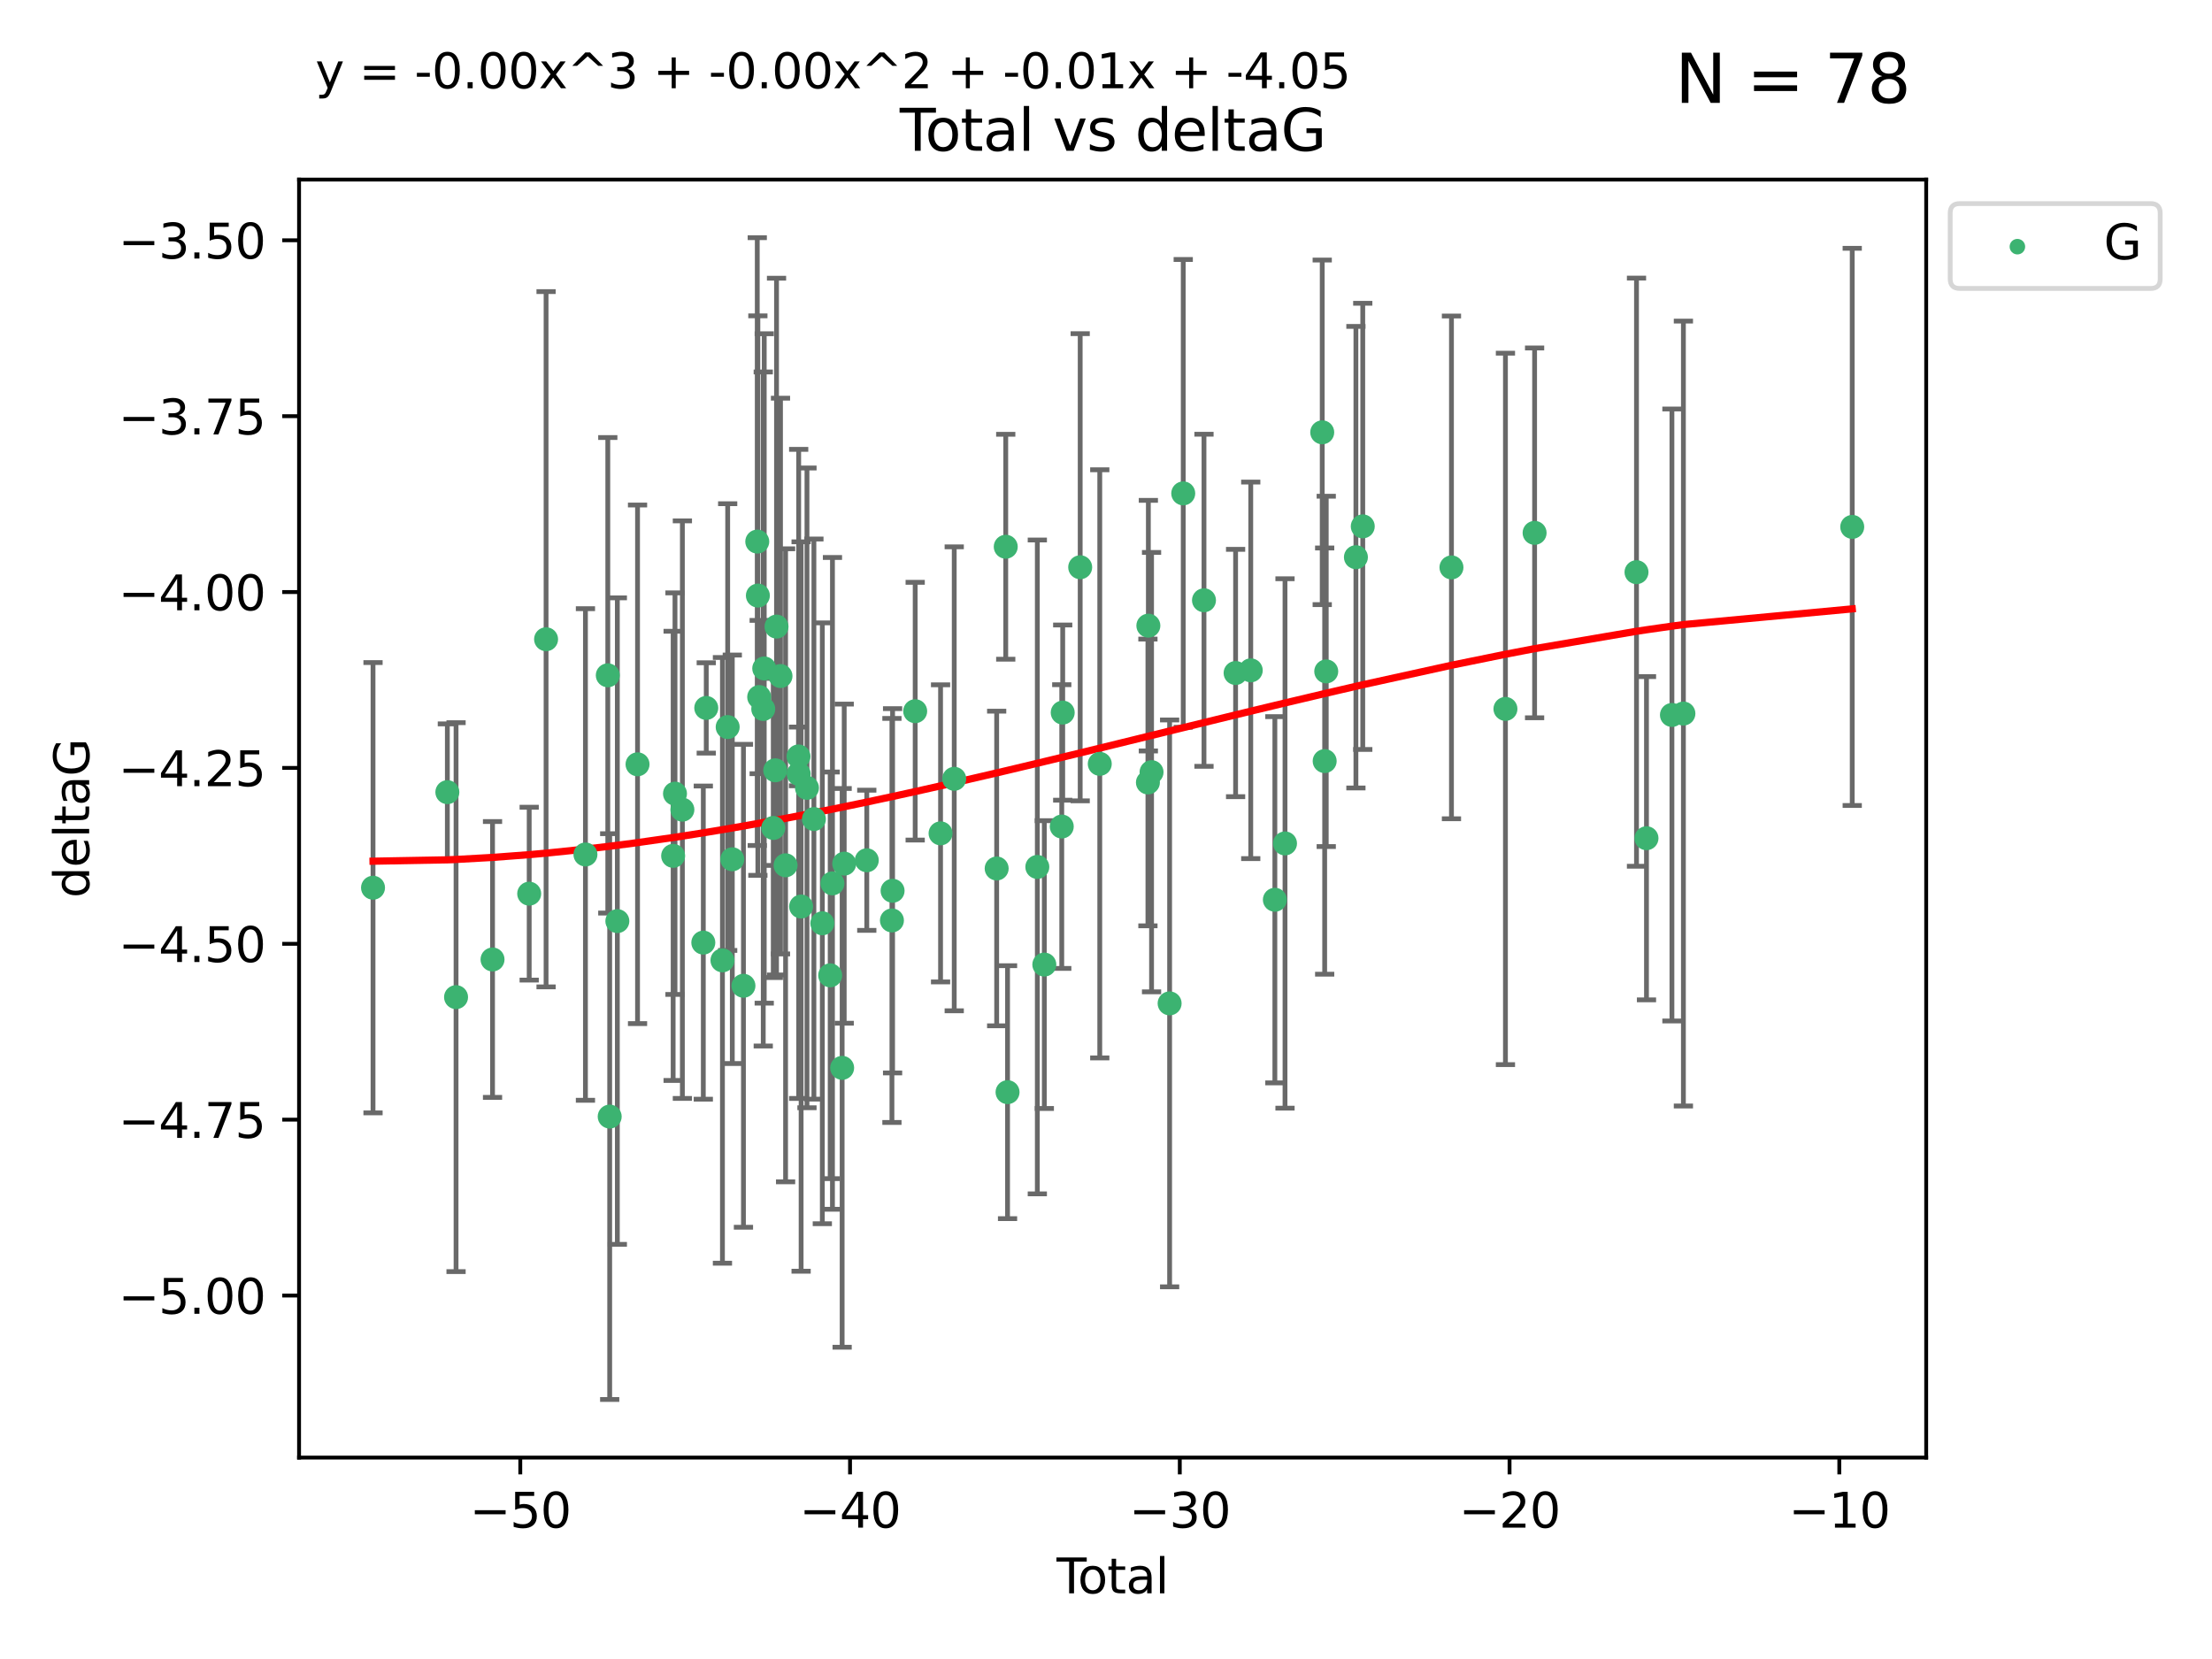 <?xml version="1.0" encoding="utf-8" standalone="no"?>
<!DOCTYPE svg PUBLIC "-//W3C//DTD SVG 1.1//EN"
  "http://www.w3.org/Graphics/SVG/1.1/DTD/svg11.dtd">
<svg xmlns:xlink="http://www.w3.org/1999/xlink" width="460.8pt" height="345.6pt" viewBox="0 0 460.8 345.6" xmlns="http://www.w3.org/2000/svg" version="1.1">
 <defs>
  <style type="text/css">*{stroke-linejoin: round; stroke-linecap: butt}</style>
 </defs>
 <g id="figure_1">
  <g id="patch_1">
   <path d="M 0 345.6 
L 460.8 345.6 
L 460.8 0 
L 0 0 
z
" style="fill: #ffffff"/>
  </g>
  <g id="axes_1">
   <g id="patch_2">
    <path d="M 62.3 303.64 
L 401.26 303.64 
L 401.26 37.411 
L 62.3 37.411 
z
" style="fill: #ffffff"/>
   </g>
   <g id="PathCollection_1">
    <defs>
     <path id="mcf146e314d" d="M 0 1.118 
C 0.297 1.118 0.581 1 0.791 0.791 
C 1 0.581 1.118 0.297 1.118 0 
C 1.118 -0.297 1 -0.581 0.791 -0.791 
C 0.581 -1 0.297 -1.118 0 -1.118 
C -0.297 -1.118 -0.581 -1 -0.791 -0.791 
C -1 -0.581 -1.118 -0.297 -1.118 0 
C -1.118 0.297 -1 0.581 -0.791 0.791 
C -0.581 1 -0.297 1.118 0 1.118 
z
" style="stroke: #3cb371"/>
    </defs>
    <g clip-path="url(#p780bf55c12)">
     <use xlink:href="#mcf146e314d" x="77.707" y="184.928" style="fill: #3cb371; stroke: #3cb371"/>
     <use xlink:href="#mcf146e314d" x="93.192" y="165.022" style="fill: #3cb371; stroke: #3cb371"/>
     <use xlink:href="#mcf146e314d" x="95.004" y="207.723" style="fill: #3cb371; stroke: #3cb371"/>
     <use xlink:href="#mcf146e314d" x="102.603" y="199.875" style="fill: #3cb371; stroke: #3cb371"/>
     <use xlink:href="#mcf146e314d" x="110.241" y="186.168" style="fill: #3cb371; stroke: #3cb371"/>
     <use xlink:href="#mcf146e314d" x="113.758" y="133.165" style="fill: #3cb371; stroke: #3cb371"/>
     <use xlink:href="#mcf146e314d" x="121.959" y="178.004" style="fill: #3cb371; stroke: #3cb371"/>
     <use xlink:href="#mcf146e314d" x="126.615" y="140.679" style="fill: #3cb371; stroke: #3cb371"/>
     <use xlink:href="#mcf146e314d" x="127.011" y="232.603" style="fill: #3cb371; stroke: #3cb371"/>
     <use xlink:href="#mcf146e314d" x="128.606" y="191.885" style="fill: #3cb371; stroke: #3cb371"/>
     <use xlink:href="#mcf146e314d" x="132.811" y="159.219" style="fill: #3cb371; stroke: #3cb371"/>
     <use xlink:href="#mcf146e314d" x="140.227" y="178.291" style="fill: #3cb371; stroke: #3cb371"/>
     <use xlink:href="#mcf146e314d" x="140.614" y="165.332" style="fill: #3cb371; stroke: #3cb371"/>
     <use xlink:href="#mcf146e314d" x="142.153" y="168.669" style="fill: #3cb371; stroke: #3cb371"/>
     <use xlink:href="#mcf146e314d" x="146.513" y="196.362" style="fill: #3cb371; stroke: #3cb371"/>
     <use xlink:href="#mcf146e314d" x="147.127" y="147.476" style="fill: #3cb371; stroke: #3cb371"/>
     <use xlink:href="#mcf146e314d" x="150.499" y="200.06" style="fill: #3cb371; stroke: #3cb371"/>
     <use xlink:href="#mcf146e314d" x="151.589" y="151.46" style="fill: #3cb371; stroke: #3cb371"/>
     <use xlink:href="#mcf146e314d" x="152.55" y="179.005" style="fill: #3cb371; stroke: #3cb371"/>
     <use xlink:href="#mcf146e314d" x="154.874" y="205.356" style="fill: #3cb371; stroke: #3cb371"/>
     <use xlink:href="#mcf146e314d" x="157.753" y="112.823" style="fill: #3cb371; stroke: #3cb371"/>
     <use xlink:href="#mcf146e314d" x="157.879" y="124.07" style="fill: #3cb371; stroke: #3cb371"/>
     <use xlink:href="#mcf146e314d" x="158.153" y="145.206" style="fill: #3cb371; stroke: #3cb371"/>
     <use xlink:href="#mcf146e314d" x="159" y="147.696" style="fill: #3cb371; stroke: #3cb371"/>
     <use xlink:href="#mcf146e314d" x="159.204" y="139.252" style="fill: #3cb371; stroke: #3cb371"/>
     <use xlink:href="#mcf146e314d" x="161.087" y="172.477" style="fill: #3cb371; stroke: #3cb371"/>
     <use xlink:href="#mcf146e314d" x="161.495" y="160.467" style="fill: #3cb371; stroke: #3cb371"/>
     <use xlink:href="#mcf146e314d" x="161.764" y="130.528" style="fill: #3cb371; stroke: #3cb371"/>
     <use xlink:href="#mcf146e314d" x="162.592" y="140.834" style="fill: #3cb371; stroke: #3cb371"/>
     <use xlink:href="#mcf146e314d" x="163.652" y="180.259" style="fill: #3cb371; stroke: #3cb371"/>
     <use xlink:href="#mcf146e314d" x="166.345" y="157.578" style="fill: #3cb371; stroke: #3cb371"/>
     <use xlink:href="#mcf146e314d" x="166.382" y="161.22" style="fill: #3cb371; stroke: #3cb371"/>
     <use xlink:href="#mcf146e314d" x="166.887" y="188.846" style="fill: #3cb371; stroke: #3cb371"/>
     <use xlink:href="#mcf146e314d" x="168.107" y="164.128" style="fill: #3cb371; stroke: #3cb371"/>
     <use xlink:href="#mcf146e314d" x="169.552" y="170.625" style="fill: #3cb371; stroke: #3cb371"/>
     <use xlink:href="#mcf146e314d" x="171.306" y="192.339" style="fill: #3cb371; stroke: #3cb371"/>
     <use xlink:href="#mcf146e314d" x="172.944" y="203.181" style="fill: #3cb371; stroke: #3cb371"/>
     <use xlink:href="#mcf146e314d" x="173.416" y="184.023" style="fill: #3cb371; stroke: #3cb371"/>
     <use xlink:href="#mcf146e314d" x="175.433" y="222.453" style="fill: #3cb371; stroke: #3cb371"/>
     <use xlink:href="#mcf146e314d" x="175.865" y="179.915" style="fill: #3cb371; stroke: #3cb371"/>
     <use xlink:href="#mcf146e314d" x="180.566" y="179.212" style="fill: #3cb371; stroke: #3cb371"/>
     <use xlink:href="#mcf146e314d" x="185.806" y="191.744" style="fill: #3cb371; stroke: #3cb371"/>
     <use xlink:href="#mcf146e314d" x="185.942" y="185.566" style="fill: #3cb371; stroke: #3cb371"/>
     <use xlink:href="#mcf146e314d" x="190.65" y="148.155" style="fill: #3cb371; stroke: #3cb371"/>
     <use xlink:href="#mcf146e314d" x="195.936" y="173.603" style="fill: #3cb371; stroke: #3cb371"/>
     <use xlink:href="#mcf146e314d" x="198.783" y="162.241" style="fill: #3cb371; stroke: #3cb371"/>
     <use xlink:href="#mcf146e314d" x="207.624" y="180.922" style="fill: #3cb371; stroke: #3cb371"/>
     <use xlink:href="#mcf146e314d" x="209.515" y="113.896" style="fill: #3cb371; stroke: #3cb371"/>
     <use xlink:href="#mcf146e314d" x="209.891" y="227.517" style="fill: #3cb371; stroke: #3cb371"/>
     <use xlink:href="#mcf146e314d" x="216.094" y="180.599" style="fill: #3cb371; stroke: #3cb371"/>
     <use xlink:href="#mcf146e314d" x="217.55" y="200.938" style="fill: #3cb371; stroke: #3cb371"/>
     <use xlink:href="#mcf146e314d" x="221.184" y="172.184" style="fill: #3cb371; stroke: #3cb371"/>
     <use xlink:href="#mcf146e314d" x="221.382" y="148.444" style="fill: #3cb371; stroke: #3cb371"/>
     <use xlink:href="#mcf146e314d" x="225.024" y="118.168" style="fill: #3cb371; stroke: #3cb371"/>
     <use xlink:href="#mcf146e314d" x="229.102" y="159.125" style="fill: #3cb371; stroke: #3cb371"/>
     <use xlink:href="#mcf146e314d" x="239.133" y="163.001" style="fill: #3cb371; stroke: #3cb371"/>
     <use xlink:href="#mcf146e314d" x="239.225" y="130.335" style="fill: #3cb371; stroke: #3cb371"/>
     <use xlink:href="#mcf146e314d" x="239.89" y="160.85" style="fill: #3cb371; stroke: #3cb371"/>
     <use xlink:href="#mcf146e314d" x="243.653" y="209.023" style="fill: #3cb371; stroke: #3cb371"/>
     <use xlink:href="#mcf146e314d" x="246.49" y="102.781" style="fill: #3cb371; stroke: #3cb371"/>
     <use xlink:href="#mcf146e314d" x="250.812" y="125.048" style="fill: #3cb371; stroke: #3cb371"/>
     <use xlink:href="#mcf146e314d" x="257.398" y="140.201" style="fill: #3cb371; stroke: #3cb371"/>
     <use xlink:href="#mcf146e314d" x="260.554" y="139.646" style="fill: #3cb371; stroke: #3cb371"/>
     <use xlink:href="#mcf146e314d" x="265.578" y="187.436" style="fill: #3cb371; stroke: #3cb371"/>
     <use xlink:href="#mcf146e314d" x="267.691" y="175.703" style="fill: #3cb371; stroke: #3cb371"/>
     <use xlink:href="#mcf146e314d" x="275.444" y="90.06" style="fill: #3cb371; stroke: #3cb371"/>
     <use xlink:href="#mcf146e314d" x="275.953" y="158.548" style="fill: #3cb371; stroke: #3cb371"/>
     <use xlink:href="#mcf146e314d" x="276.28" y="139.865" style="fill: #3cb371; stroke: #3cb371"/>
     <use xlink:href="#mcf146e314d" x="282.462" y="116.074" style="fill: #3cb371; stroke: #3cb371"/>
     <use xlink:href="#mcf146e314d" x="283.888" y="109.651" style="fill: #3cb371; stroke: #3cb371"/>
     <use xlink:href="#mcf146e314d" x="302.366" y="118.2" style="fill: #3cb371; stroke: #3cb371"/>
     <use xlink:href="#mcf146e314d" x="313.611" y="147.677" style="fill: #3cb371; stroke: #3cb371"/>
     <use xlink:href="#mcf146e314d" x="319.685" y="111.006" style="fill: #3cb371; stroke: #3cb371"/>
     <use xlink:href="#mcf146e314d" x="340.913" y="119.193" style="fill: #3cb371; stroke: #3cb371"/>
     <use xlink:href="#mcf146e314d" x="342.993" y="174.617" style="fill: #3cb371; stroke: #3cb371"/>
     <use xlink:href="#mcf146e314d" x="348.294" y="148.94" style="fill: #3cb371; stroke: #3cb371"/>
     <use xlink:href="#mcf146e314d" x="350.684" y="148.646" style="fill: #3cb371; stroke: #3cb371"/>
     <use xlink:href="#mcf146e314d" x="385.853" y="109.763" style="fill: #3cb371; stroke: #3cb371"/>
    </g>
   </g>
   <g id="matplotlib.axis_1">
    <g id="xtick_1">
     <g id="line2d_1">
      <defs>
       <path id="m3a61002fbe" d="M 0 0 
L 0 3.5 
" style="stroke: #000000; stroke-width: 0.8"/>
      </defs>
      <g>
       <use xlink:href="#m3a61002fbe" x="108.384" y="303.64" style="stroke: #000000; stroke-width: 0.8"/>
      </g>
     </g>
     <g id="text_1">
      <!-- −50 -->
      <g transform="translate(97.832 318.238)scale(0.1 -0.1)">
       <defs>
        <path id="DejaVuSans-2212" d="M 678 2272 
L 4684 2272 
L 4684 1741 
L 678 1741 
L 678 2272 
z
" transform="scale(0.016)"/>
        <path id="DejaVuSans-35" d="M 691 4666 
L 3169 4666 
L 3169 4134 
L 1269 4134 
L 1269 2991 
Q 1406 3038 1543 3061 
Q 1681 3084 1819 3084 
Q 2600 3084 3056 2656 
Q 3513 2228 3513 1497 
Q 3513 744 3044 326 
Q 2575 -91 1722 -91 
Q 1428 -91 1123 -41 
Q 819 9 494 109 
L 494 744 
Q 775 591 1075 516 
Q 1375 441 1709 441 
Q 2250 441 2565 725 
Q 2881 1009 2881 1497 
Q 2881 1984 2565 2268 
Q 2250 2553 1709 2553 
Q 1456 2553 1204 2497 
Q 953 2441 691 2322 
L 691 4666 
z
" transform="scale(0.016)"/>
        <path id="DejaVuSans-30" d="M 2034 4250 
Q 1547 4250 1301 3770 
Q 1056 3291 1056 2328 
Q 1056 1369 1301 889 
Q 1547 409 2034 409 
Q 2525 409 2770 889 
Q 3016 1369 3016 2328 
Q 3016 3291 2770 3770 
Q 2525 4250 2034 4250 
z
M 2034 4750 
Q 2819 4750 3233 4129 
Q 3647 3509 3647 2328 
Q 3647 1150 3233 529 
Q 2819 -91 2034 -91 
Q 1250 -91 836 529 
Q 422 1150 422 2328 
Q 422 3509 836 4129 
Q 1250 4750 2034 4750 
z
" transform="scale(0.016)"/>
       </defs>
       <use xlink:href="#DejaVuSans-2212"/>
       <use xlink:href="#DejaVuSans-35" x="83.789"/>
       <use xlink:href="#DejaVuSans-30" x="147.412"/>
      </g>
     </g>
    </g>
    <g id="xtick_2">
     <g id="line2d_2">
      <g>
       <use xlink:href="#m3a61002fbe" x="177.078" y="303.64" style="stroke: #000000; stroke-width: 0.8"/>
      </g>
     </g>
     <g id="text_2">
      <!-- −40 -->
      <g transform="translate(166.526 318.238)scale(0.1 -0.1)">
       <defs>
        <path id="DejaVuSans-34" d="M 2419 4116 
L 825 1625 
L 2419 1625 
L 2419 4116 
z
M 2253 4666 
L 3047 4666 
L 3047 1625 
L 3713 1625 
L 3713 1100 
L 3047 1100 
L 3047 0 
L 2419 0 
L 2419 1100 
L 313 1100 
L 313 1709 
L 2253 4666 
z
" transform="scale(0.016)"/>
       </defs>
       <use xlink:href="#DejaVuSans-2212"/>
       <use xlink:href="#DejaVuSans-34" x="83.789"/>
       <use xlink:href="#DejaVuSans-30" x="147.412"/>
      </g>
     </g>
    </g>
    <g id="xtick_3">
     <g id="line2d_3">
      <g>
       <use xlink:href="#m3a61002fbe" x="245.772" y="303.64" style="stroke: #000000; stroke-width: 0.8"/>
      </g>
     </g>
     <g id="text_3">
      <!-- −30 -->
      <g transform="translate(235.22 318.238)scale(0.1 -0.1)">
       <defs>
        <path id="DejaVuSans-33" d="M 2597 2516 
Q 3050 2419 3304 2112 
Q 3559 1806 3559 1356 
Q 3559 666 3084 287 
Q 2609 -91 1734 -91 
Q 1441 -91 1130 -33 
Q 819 25 488 141 
L 488 750 
Q 750 597 1062 519 
Q 1375 441 1716 441 
Q 2309 441 2620 675 
Q 2931 909 2931 1356 
Q 2931 1769 2642 2001 
Q 2353 2234 1838 2234 
L 1294 2234 
L 1294 2753 
L 1863 2753 
Q 2328 2753 2575 2939 
Q 2822 3125 2822 3475 
Q 2822 3834 2567 4026 
Q 2313 4219 1838 4219 
Q 1578 4219 1281 4162 
Q 984 4106 628 3988 
L 628 4550 
Q 988 4650 1302 4700 
Q 1616 4750 1894 4750 
Q 2613 4750 3031 4423 
Q 3450 4097 3450 3541 
Q 3450 3153 3228 2886 
Q 3006 2619 2597 2516 
z
" transform="scale(0.016)"/>
       </defs>
       <use xlink:href="#DejaVuSans-2212"/>
       <use xlink:href="#DejaVuSans-33" x="83.789"/>
       <use xlink:href="#DejaVuSans-30" x="147.412"/>
      </g>
     </g>
    </g>
    <g id="xtick_4">
     <g id="line2d_4">
      <g>
       <use xlink:href="#m3a61002fbe" x="314.466" y="303.64" style="stroke: #000000; stroke-width: 0.8"/>
      </g>
     </g>
     <g id="text_4">
      <!-- −20 -->
      <g transform="translate(303.914 318.238)scale(0.1 -0.1)">
       <defs>
        <path id="DejaVuSans-32" d="M 1228 531 
L 3431 531 
L 3431 0 
L 469 0 
L 469 531 
Q 828 903 1448 1529 
Q 2069 2156 2228 2338 
Q 2531 2678 2651 2914 
Q 2772 3150 2772 3378 
Q 2772 3750 2511 3984 
Q 2250 4219 1831 4219 
Q 1534 4219 1204 4116 
Q 875 4013 500 3803 
L 500 4441 
Q 881 4594 1212 4672 
Q 1544 4750 1819 4750 
Q 2544 4750 2975 4387 
Q 3406 4025 3406 3419 
Q 3406 3131 3298 2873 
Q 3191 2616 2906 2266 
Q 2828 2175 2409 1742 
Q 1991 1309 1228 531 
z
" transform="scale(0.016)"/>
       </defs>
       <use xlink:href="#DejaVuSans-2212"/>
       <use xlink:href="#DejaVuSans-32" x="83.789"/>
       <use xlink:href="#DejaVuSans-30" x="147.412"/>
      </g>
     </g>
    </g>
    <g id="xtick_5">
     <g id="line2d_5">
      <g>
       <use xlink:href="#m3a61002fbe" x="383.16" y="303.64" style="stroke: #000000; stroke-width: 0.8"/>
      </g>
     </g>
     <g id="text_5">
      <!-- −10 -->
      <g transform="translate(372.608 318.238)scale(0.1 -0.1)">
       <defs>
        <path id="DejaVuSans-31" d="M 794 531 
L 1825 531 
L 1825 4091 
L 703 3866 
L 703 4441 
L 1819 4666 
L 2450 4666 
L 2450 531 
L 3481 531 
L 3481 0 
L 794 0 
L 794 531 
z
" transform="scale(0.016)"/>
       </defs>
       <use xlink:href="#DejaVuSans-2212"/>
       <use xlink:href="#DejaVuSans-31" x="83.789"/>
       <use xlink:href="#DejaVuSans-30" x="147.412"/>
      </g>
     </g>
    </g>
    <g id="text_6">
     <!-- Total -->
     <g transform="translate(220.103 331.917)scale(0.1 -0.1)">
      <defs>
       <path id="DejaVuSans-54" d="M -19 4666 
L 3928 4666 
L 3928 4134 
L 2272 4134 
L 2272 0 
L 1638 0 
L 1638 4134 
L -19 4134 
L -19 4666 
z
" transform="scale(0.016)"/>
       <path id="DejaVuSans-6f" d="M 1959 3097 
Q 1497 3097 1228 2736 
Q 959 2375 959 1747 
Q 959 1119 1226 758 
Q 1494 397 1959 397 
Q 2419 397 2687 759 
Q 2956 1122 2956 1747 
Q 2956 2369 2687 2733 
Q 2419 3097 1959 3097 
z
M 1959 3584 
Q 2709 3584 3137 3096 
Q 3566 2609 3566 1747 
Q 3566 888 3137 398 
Q 2709 -91 1959 -91 
Q 1206 -91 779 398 
Q 353 888 353 1747 
Q 353 2609 779 3096 
Q 1206 3584 1959 3584 
z
" transform="scale(0.016)"/>
       <path id="DejaVuSans-74" d="M 1172 4494 
L 1172 3500 
L 2356 3500 
L 2356 3053 
L 1172 3053 
L 1172 1153 
Q 1172 725 1289 603 
Q 1406 481 1766 481 
L 2356 481 
L 2356 0 
L 1766 0 
Q 1100 0 847 248 
Q 594 497 594 1153 
L 594 3053 
L 172 3053 
L 172 3500 
L 594 3500 
L 594 4494 
L 1172 4494 
z
" transform="scale(0.016)"/>
       <path id="DejaVuSans-61" d="M 2194 1759 
Q 1497 1759 1228 1600 
Q 959 1441 959 1056 
Q 959 750 1161 570 
Q 1363 391 1709 391 
Q 2188 391 2477 730 
Q 2766 1069 2766 1631 
L 2766 1759 
L 2194 1759 
z
M 3341 1997 
L 3341 0 
L 2766 0 
L 2766 531 
Q 2569 213 2275 61 
Q 1981 -91 1556 -91 
Q 1019 -91 701 211 
Q 384 513 384 1019 
Q 384 1609 779 1909 
Q 1175 2209 1959 2209 
L 2766 2209 
L 2766 2266 
Q 2766 2663 2505 2880 
Q 2244 3097 1772 3097 
Q 1472 3097 1187 3025 
Q 903 2953 641 2809 
L 641 3341 
Q 956 3463 1253 3523 
Q 1550 3584 1831 3584 
Q 2591 3584 2966 3190 
Q 3341 2797 3341 1997 
z
" transform="scale(0.016)"/>
       <path id="DejaVuSans-6c" d="M 603 4863 
L 1178 4863 
L 1178 0 
L 603 0 
L 603 4863 
z
" transform="scale(0.016)"/>
      </defs>
      <use xlink:href="#DejaVuSans-54"/>
      <use xlink:href="#DejaVuSans-6f" x="44.084"/>
      <use xlink:href="#DejaVuSans-74" x="105.266"/>
      <use xlink:href="#DejaVuSans-61" x="144.475"/>
      <use xlink:href="#DejaVuSans-6c" x="205.754"/>
     </g>
    </g>
   </g>
   <g id="matplotlib.axis_2">
    <g id="ytick_1">
     <g id="line2d_6">
      <defs>
       <path id="ma273ac4ce4" d="M 0 0 
L -3.5 0 
" style="stroke: #000000; stroke-width: 0.8"/>
      </defs>
      <g>
       <use xlink:href="#ma273ac4ce4" x="62.3" y="269.884" style="stroke: #000000; stroke-width: 0.8"/>
      </g>
     </g>
     <g id="text_7">
      <!-- −5.00 -->
      <g transform="translate(24.655 273.684)scale(0.1 -0.1)">
       <defs>
        <path id="DejaVuSans-2e" d="M 684 794 
L 1344 794 
L 1344 0 
L 684 0 
L 684 794 
z
" transform="scale(0.016)"/>
       </defs>
       <use xlink:href="#DejaVuSans-2212"/>
       <use xlink:href="#DejaVuSans-35" x="83.789"/>
       <use xlink:href="#DejaVuSans-2e" x="147.412"/>
       <use xlink:href="#DejaVuSans-30" x="179.199"/>
       <use xlink:href="#DejaVuSans-30" x="242.822"/>
      </g>
     </g>
    </g>
    <g id="ytick_2">
     <g id="line2d_7">
      <g>
       <use xlink:href="#ma273ac4ce4" x="62.3" y="233.247" style="stroke: #000000; stroke-width: 0.8"/>
      </g>
     </g>
     <g id="text_8">
      <!-- −4.75 -->
      <g transform="translate(24.655 237.046)scale(0.1 -0.1)">
       <defs>
        <path id="DejaVuSans-37" d="M 525 4666 
L 3525 4666 
L 3525 4397 
L 1831 0 
L 1172 0 
L 2766 4134 
L 525 4134 
L 525 4666 
z
" transform="scale(0.016)"/>
       </defs>
       <use xlink:href="#DejaVuSans-2212"/>
       <use xlink:href="#DejaVuSans-34" x="83.789"/>
       <use xlink:href="#DejaVuSans-2e" x="147.412"/>
       <use xlink:href="#DejaVuSans-37" x="179.199"/>
       <use xlink:href="#DejaVuSans-35" x="242.822"/>
      </g>
     </g>
    </g>
    <g id="ytick_3">
     <g id="line2d_8">
      <g>
       <use xlink:href="#ma273ac4ce4" x="62.3" y="196.609" style="stroke: #000000; stroke-width: 0.8"/>
      </g>
     </g>
     <g id="text_9">
      <!-- −4.50 -->
      <g transform="translate(24.655 200.408)scale(0.1 -0.1)">
       <use xlink:href="#DejaVuSans-2212"/>
       <use xlink:href="#DejaVuSans-34" x="83.789"/>
       <use xlink:href="#DejaVuSans-2e" x="147.412"/>
       <use xlink:href="#DejaVuSans-35" x="179.199"/>
       <use xlink:href="#DejaVuSans-30" x="242.822"/>
      </g>
     </g>
    </g>
    <g id="ytick_4">
     <g id="line2d_9">
      <g>
       <use xlink:href="#ma273ac4ce4" x="62.3" y="159.972" style="stroke: #000000; stroke-width: 0.8"/>
      </g>
     </g>
     <g id="text_10">
      <!-- −4.25 -->
      <g transform="translate(24.655 163.771)scale(0.1 -0.1)">
       <use xlink:href="#DejaVuSans-2212"/>
       <use xlink:href="#DejaVuSans-34" x="83.789"/>
       <use xlink:href="#DejaVuSans-2e" x="147.412"/>
       <use xlink:href="#DejaVuSans-32" x="179.199"/>
       <use xlink:href="#DejaVuSans-35" x="242.822"/>
      </g>
     </g>
    </g>
    <g id="ytick_5">
     <g id="line2d_10">
      <g>
       <use xlink:href="#ma273ac4ce4" x="62.3" y="123.334" style="stroke: #000000; stroke-width: 0.8"/>
      </g>
     </g>
     <g id="text_11">
      <!-- −4.00 -->
      <g transform="translate(24.655 127.133)scale(0.1 -0.1)">
       <use xlink:href="#DejaVuSans-2212"/>
       <use xlink:href="#DejaVuSans-34" x="83.789"/>
       <use xlink:href="#DejaVuSans-2e" x="147.412"/>
       <use xlink:href="#DejaVuSans-30" x="179.199"/>
       <use xlink:href="#DejaVuSans-30" x="242.822"/>
      </g>
     </g>
    </g>
    <g id="ytick_6">
     <g id="line2d_11">
      <g>
       <use xlink:href="#ma273ac4ce4" x="62.3" y="86.696" style="stroke: #000000; stroke-width: 0.8"/>
      </g>
     </g>
     <g id="text_12">
      <!-- −3.75 -->
      <g transform="translate(24.655 90.495)scale(0.1 -0.1)">
       <use xlink:href="#DejaVuSans-2212"/>
       <use xlink:href="#DejaVuSans-33" x="83.789"/>
       <use xlink:href="#DejaVuSans-2e" x="147.412"/>
       <use xlink:href="#DejaVuSans-37" x="179.199"/>
       <use xlink:href="#DejaVuSans-35" x="242.822"/>
      </g>
     </g>
    </g>
    <g id="ytick_7">
     <g id="line2d_12">
      <g>
       <use xlink:href="#ma273ac4ce4" x="62.3" y="50.059" style="stroke: #000000; stroke-width: 0.8"/>
      </g>
     </g>
     <g id="text_13">
      <!-- −3.50 -->
      <g transform="translate(24.655 53.858)scale(0.1 -0.1)">
       <use xlink:href="#DejaVuSans-2212"/>
       <use xlink:href="#DejaVuSans-33" x="83.789"/>
       <use xlink:href="#DejaVuSans-2e" x="147.412"/>
       <use xlink:href="#DejaVuSans-35" x="179.199"/>
       <use xlink:href="#DejaVuSans-30" x="242.822"/>
      </g>
     </g>
    </g>
    <g id="text_14">
     <!-- deltaG -->
     <g transform="translate(18.575 187.064)rotate(-90)scale(0.1 -0.1)">
      <defs>
       <path id="DejaVuSans-64" d="M 2906 2969 
L 2906 4863 
L 3481 4863 
L 3481 0 
L 2906 0 
L 2906 525 
Q 2725 213 2448 61 
Q 2172 -91 1784 -91 
Q 1150 -91 751 415 
Q 353 922 353 1747 
Q 353 2572 751 3078 
Q 1150 3584 1784 3584 
Q 2172 3584 2448 3432 
Q 2725 3281 2906 2969 
z
M 947 1747 
Q 947 1113 1208 752 
Q 1469 391 1925 391 
Q 2381 391 2643 752 
Q 2906 1113 2906 1747 
Q 2906 2381 2643 2742 
Q 2381 3103 1925 3103 
Q 1469 3103 1208 2742 
Q 947 2381 947 1747 
z
" transform="scale(0.016)"/>
       <path id="DejaVuSans-65" d="M 3597 1894 
L 3597 1613 
L 953 1613 
Q 991 1019 1311 708 
Q 1631 397 2203 397 
Q 2534 397 2845 478 
Q 3156 559 3463 722 
L 3463 178 
Q 3153 47 2828 -22 
Q 2503 -91 2169 -91 
Q 1331 -91 842 396 
Q 353 884 353 1716 
Q 353 2575 817 3079 
Q 1281 3584 2069 3584 
Q 2775 3584 3186 3129 
Q 3597 2675 3597 1894 
z
M 3022 2063 
Q 3016 2534 2758 2815 
Q 2500 3097 2075 3097 
Q 1594 3097 1305 2825 
Q 1016 2553 972 2059 
L 3022 2063 
z
" transform="scale(0.016)"/>
       <path id="DejaVuSans-47" d="M 3809 666 
L 3809 1919 
L 2778 1919 
L 2778 2438 
L 4434 2438 
L 4434 434 
Q 4069 175 3628 42 
Q 3188 -91 2688 -91 
Q 1594 -91 976 548 
Q 359 1188 359 2328 
Q 359 3472 976 4111 
Q 1594 4750 2688 4750 
Q 3144 4750 3555 4637 
Q 3966 4525 4313 4306 
L 4313 3634 
Q 3963 3931 3569 4081 
Q 3175 4231 2741 4231 
Q 1884 4231 1454 3753 
Q 1025 3275 1025 2328 
Q 1025 1384 1454 906 
Q 1884 428 2741 428 
Q 3075 428 3337 486 
Q 3600 544 3809 666 
z
" transform="scale(0.016)"/>
      </defs>
      <use xlink:href="#DejaVuSans-64"/>
      <use xlink:href="#DejaVuSans-65" x="63.477"/>
      <use xlink:href="#DejaVuSans-6c" x="125"/>
      <use xlink:href="#DejaVuSans-74" x="152.783"/>
      <use xlink:href="#DejaVuSans-61" x="191.992"/>
      <use xlink:href="#DejaVuSans-47" x="253.271"/>
     </g>
    </g>
   </g>
   <g id="LineCollection_1">
    <path d="M 77.707 231.828 
L 77.707 138.027 
" clip-path="url(#p780bf55c12)" style="fill: none; stroke: #696969"/>
    <path d="M 93.192 179.246 
L 93.192 150.798 
" clip-path="url(#p780bf55c12)" style="fill: none; stroke: #696969"/>
    <path d="M 95.004 264.901 
L 95.004 150.545 
" clip-path="url(#p780bf55c12)" style="fill: none; stroke: #696969"/>
    <path d="M 102.603 228.606 
L 102.603 171.144 
" clip-path="url(#p780bf55c12)" style="fill: none; stroke: #696969"/>
    <path d="M 110.241 204.175 
L 110.241 168.161 
" clip-path="url(#p780bf55c12)" style="fill: none; stroke: #696969"/>
    <path d="M 113.758 205.587 
L 113.758 60.744 
" clip-path="url(#p780bf55c12)" style="fill: none; stroke: #696969"/>
    <path d="M 121.959 229.209 
L 121.959 126.799 
" clip-path="url(#p780bf55c12)" style="fill: none; stroke: #696969"/>
    <path d="M 126.615 190.207 
L 126.615 91.15 
" clip-path="url(#p780bf55c12)" style="fill: none; stroke: #696969"/>
    <path d="M 127.011 291.539 
L 127.011 173.668 
" clip-path="url(#p780bf55c12)" style="fill: none; stroke: #696969"/>
    <path d="M 128.606 259.225 
L 128.606 124.546 
" clip-path="url(#p780bf55c12)" style="fill: none; stroke: #696969"/>
    <path d="M 132.811 213.235 
L 132.811 105.203 
" clip-path="url(#p780bf55c12)" style="fill: none; stroke: #696969"/>
    <path d="M 140.227 225.081 
L 140.227 131.5 
" clip-path="url(#p780bf55c12)" style="fill: none; stroke: #696969"/>
    <path d="M 140.614 207.156 
L 140.614 123.508 
" clip-path="url(#p780bf55c12)" style="fill: none; stroke: #696969"/>
    <path d="M 142.153 228.825 
L 142.153 108.512 
" clip-path="url(#p780bf55c12)" style="fill: none; stroke: #696969"/>
    <path d="M 146.513 228.978 
L 146.513 163.745 
" clip-path="url(#p780bf55c12)" style="fill: none; stroke: #696969"/>
    <path d="M 147.127 156.884 
L 147.127 138.068 
" clip-path="url(#p780bf55c12)" style="fill: none; stroke: #696969"/>
    <path d="M 150.499 263.148 
L 150.499 136.971 
" clip-path="url(#p780bf55c12)" style="fill: none; stroke: #696969"/>
    <path d="M 151.589 197.986 
L 151.589 104.934 
" clip-path="url(#p780bf55c12)" style="fill: none; stroke: #696969"/>
    <path d="M 152.55 221.554 
L 152.55 136.457 
" clip-path="url(#p780bf55c12)" style="fill: none; stroke: #696969"/>
    <path d="M 154.874 255.656 
L 154.874 155.056 
" clip-path="url(#p780bf55c12)" style="fill: none; stroke: #696969"/>
    <path d="M 157.753 176.133 
L 157.753 49.513 
" clip-path="url(#p780bf55c12)" style="fill: none; stroke: #696969"/>
    <path d="M 157.879 182.349 
L 157.879 65.792 
" clip-path="url(#p780bf55c12)" style="fill: none; stroke: #696969"/>
    <path d="M 158.153 161.172 
L 158.153 129.241 
" clip-path="url(#p780bf55c12)" style="fill: none; stroke: #696969"/>
    <path d="M 159 217.904 
L 159 77.487 
" clip-path="url(#p780bf55c12)" style="fill: none; stroke: #696969"/>
    <path d="M 159.204 208.979 
L 159.204 69.524 
" clip-path="url(#p780bf55c12)" style="fill: none; stroke: #696969"/>
    <path d="M 161.087 203.636 
L 161.087 141.318 
" clip-path="url(#p780bf55c12)" style="fill: none; stroke: #696969"/>
    <path d="M 161.495 180.287 
L 161.495 140.647 
" clip-path="url(#p780bf55c12)" style="fill: none; stroke: #696969"/>
    <path d="M 161.764 203.099 
L 161.764 57.956 
" clip-path="url(#p780bf55c12)" style="fill: none; stroke: #696969"/>
    <path d="M 162.592 198.722 
L 162.592 82.946 
" clip-path="url(#p780bf55c12)" style="fill: none; stroke: #696969"/>
    <path d="M 163.652 246.2 
L 163.652 114.318 
" clip-path="url(#p780bf55c12)" style="fill: none; stroke: #696969"/>
    <path d="M 166.345 163.692 
L 166.345 151.463 
" clip-path="url(#p780bf55c12)" style="fill: none; stroke: #696969"/>
    <path d="M 166.382 228.829 
L 166.382 93.611 
" clip-path="url(#p780bf55c12)" style="fill: none; stroke: #696969"/>
    <path d="M 166.887 264.82 
L 166.887 112.871 
" clip-path="url(#p780bf55c12)" style="fill: none; stroke: #696969"/>
    <path d="M 168.107 230.761 
L 168.107 97.494 
" clip-path="url(#p780bf55c12)" style="fill: none; stroke: #696969"/>
    <path d="M 169.552 228.964 
L 169.552 112.286 
" clip-path="url(#p780bf55c12)" style="fill: none; stroke: #696969"/>
    <path d="M 171.306 254.918 
L 171.306 129.759 
" clip-path="url(#p780bf55c12)" style="fill: none; stroke: #696969"/>
    <path d="M 172.944 245.536 
L 172.944 160.826 
" clip-path="url(#p780bf55c12)" style="fill: none; stroke: #696969"/>
    <path d="M 173.416 251.912 
L 173.416 116.134 
" clip-path="url(#p780bf55c12)" style="fill: none; stroke: #696969"/>
    <path d="M 175.433 280.651 
L 175.433 164.256 
" clip-path="url(#p780bf55c12)" style="fill: none; stroke: #696969"/>
    <path d="M 175.865 213.156 
L 175.865 146.674 
" clip-path="url(#p780bf55c12)" style="fill: none; stroke: #696969"/>
    <path d="M 180.566 193.816 
L 180.566 164.609 
" clip-path="url(#p780bf55c12)" style="fill: none; stroke: #696969"/>
    <path d="M 185.806 233.829 
L 185.806 149.659 
" clip-path="url(#p780bf55c12)" style="fill: none; stroke: #696969"/>
    <path d="M 185.942 223.512 
L 185.942 147.621 
" clip-path="url(#p780bf55c12)" style="fill: none; stroke: #696969"/>
    <path d="M 190.65 175.002 
L 190.65 121.308 
" clip-path="url(#p780bf55c12)" style="fill: none; stroke: #696969"/>
    <path d="M 195.936 204.552 
L 195.936 142.654 
" clip-path="url(#p780bf55c12)" style="fill: none; stroke: #696969"/>
    <path d="M 198.783 210.568 
L 198.783 113.914 
" clip-path="url(#p780bf55c12)" style="fill: none; stroke: #696969"/>
    <path d="M 207.624 213.698 
L 207.624 148.147 
" clip-path="url(#p780bf55c12)" style="fill: none; stroke: #696969"/>
    <path d="M 209.515 137.324 
L 209.515 90.468 
" clip-path="url(#p780bf55c12)" style="fill: none; stroke: #696969"/>
    <path d="M 209.891 253.862 
L 209.891 201.172 
" clip-path="url(#p780bf55c12)" style="fill: none; stroke: #696969"/>
    <path d="M 216.094 248.703 
L 216.094 112.494 
" clip-path="url(#p780bf55c12)" style="fill: none; stroke: #696969"/>
    <path d="M 217.55 230.914 
L 217.55 170.962 
" clip-path="url(#p780bf55c12)" style="fill: none; stroke: #696969"/>
    <path d="M 221.184 201.735 
L 221.184 142.633 
" clip-path="url(#p780bf55c12)" style="fill: none; stroke: #696969"/>
    <path d="M 221.382 166.691 
L 221.382 130.197 
" clip-path="url(#p780bf55c12)" style="fill: none; stroke: #696969"/>
    <path d="M 225.024 166.829 
L 225.024 69.507 
" clip-path="url(#p780bf55c12)" style="fill: none; stroke: #696969"/>
    <path d="M 229.102 220.387 
L 229.102 97.863 
" clip-path="url(#p780bf55c12)" style="fill: none; stroke: #696969"/>
    <path d="M 239.133 192.87 
L 239.133 133.131 
" clip-path="url(#p780bf55c12)" style="fill: none; stroke: #696969"/>
    <path d="M 239.225 156.437 
L 239.225 104.234 
" clip-path="url(#p780bf55c12)" style="fill: none; stroke: #696969"/>
    <path d="M 239.89 206.615 
L 239.89 115.085 
" clip-path="url(#p780bf55c12)" style="fill: none; stroke: #696969"/>
    <path d="M 243.653 268.066 
L 243.653 149.979 
" clip-path="url(#p780bf55c12)" style="fill: none; stroke: #696969"/>
    <path d="M 246.49 151.507 
L 246.49 54.056 
" clip-path="url(#p780bf55c12)" style="fill: none; stroke: #696969"/>
    <path d="M 250.812 159.639 
L 250.812 90.457 
" clip-path="url(#p780bf55c12)" style="fill: none; stroke: #696969"/>
    <path d="M 257.398 165.962 
L 257.398 114.44 
" clip-path="url(#p780bf55c12)" style="fill: none; stroke: #696969"/>
    <path d="M 260.554 178.864 
L 260.554 100.428 
" clip-path="url(#p780bf55c12)" style="fill: none; stroke: #696969"/>
    <path d="M 265.578 225.585 
L 265.578 149.288 
" clip-path="url(#p780bf55c12)" style="fill: none; stroke: #696969"/>
    <path d="M 267.691 230.846 
L 267.691 120.561 
" clip-path="url(#p780bf55c12)" style="fill: none; stroke: #696969"/>
    <path d="M 275.444 125.95 
L 275.444 54.17 
" clip-path="url(#p780bf55c12)" style="fill: none; stroke: #696969"/>
    <path d="M 275.953 202.941 
L 275.953 114.155 
" clip-path="url(#p780bf55c12)" style="fill: none; stroke: #696969"/>
    <path d="M 276.28 176.354 
L 276.28 103.377 
" clip-path="url(#p780bf55c12)" style="fill: none; stroke: #696969"/>
    <path d="M 282.462 164.153 
L 282.462 67.994 
" clip-path="url(#p780bf55c12)" style="fill: none; stroke: #696969"/>
    <path d="M 283.888 156.124 
L 283.888 63.179 
" clip-path="url(#p780bf55c12)" style="fill: none; stroke: #696969"/>
    <path d="M 302.366 170.567 
L 302.366 65.833 
" clip-path="url(#p780bf55c12)" style="fill: none; stroke: #696969"/>
    <path d="M 313.611 221.78 
L 313.611 73.574 
" clip-path="url(#p780bf55c12)" style="fill: none; stroke: #696969"/>
    <path d="M 319.685 149.524 
L 319.685 72.489 
" clip-path="url(#p780bf55c12)" style="fill: none; stroke: #696969"/>
    <path d="M 340.913 180.454 
L 340.913 57.933 
" clip-path="url(#p780bf55c12)" style="fill: none; stroke: #696969"/>
    <path d="M 342.993 208.288 
L 342.993 140.946 
" clip-path="url(#p780bf55c12)" style="fill: none; stroke: #696969"/>
    <path d="M 348.294 212.684 
L 348.294 85.196 
" clip-path="url(#p780bf55c12)" style="fill: none; stroke: #696969"/>
    <path d="M 350.684 230.399 
L 350.684 66.894 
" clip-path="url(#p780bf55c12)" style="fill: none; stroke: #696969"/>
    <path d="M 385.853 167.797 
L 385.853 51.729 
" clip-path="url(#p780bf55c12)" style="fill: none; stroke: #696969"/>
   </g>
   <g id="line2d_13">
    <defs>
     <path id="mf40a9b0889" d="M 2 0 
L -2 -0 
" style="stroke: #696969"/>
    </defs>
    <g clip-path="url(#p780bf55c12)">
     <use xlink:href="#mf40a9b0889" x="77.707" y="231.828" style="fill: #696969; stroke: #696969"/>
     <use xlink:href="#mf40a9b0889" x="93.192" y="179.246" style="fill: #696969; stroke: #696969"/>
     <use xlink:href="#mf40a9b0889" x="95.004" y="264.901" style="fill: #696969; stroke: #696969"/>
     <use xlink:href="#mf40a9b0889" x="102.603" y="228.606" style="fill: #696969; stroke: #696969"/>
     <use xlink:href="#mf40a9b0889" x="110.241" y="204.175" style="fill: #696969; stroke: #696969"/>
     <use xlink:href="#mf40a9b0889" x="113.758" y="205.587" style="fill: #696969; stroke: #696969"/>
     <use xlink:href="#mf40a9b0889" x="121.959" y="229.209" style="fill: #696969; stroke: #696969"/>
     <use xlink:href="#mf40a9b0889" x="126.615" y="190.207" style="fill: #696969; stroke: #696969"/>
     <use xlink:href="#mf40a9b0889" x="127.011" y="291.539" style="fill: #696969; stroke: #696969"/>
     <use xlink:href="#mf40a9b0889" x="128.606" y="259.225" style="fill: #696969; stroke: #696969"/>
     <use xlink:href="#mf40a9b0889" x="132.811" y="213.235" style="fill: #696969; stroke: #696969"/>
     <use xlink:href="#mf40a9b0889" x="140.227" y="225.081" style="fill: #696969; stroke: #696969"/>
     <use xlink:href="#mf40a9b0889" x="140.614" y="207.156" style="fill: #696969; stroke: #696969"/>
     <use xlink:href="#mf40a9b0889" x="142.153" y="228.825" style="fill: #696969; stroke: #696969"/>
     <use xlink:href="#mf40a9b0889" x="146.513" y="228.978" style="fill: #696969; stroke: #696969"/>
     <use xlink:href="#mf40a9b0889" x="147.127" y="156.884" style="fill: #696969; stroke: #696969"/>
     <use xlink:href="#mf40a9b0889" x="150.499" y="263.148" style="fill: #696969; stroke: #696969"/>
     <use xlink:href="#mf40a9b0889" x="151.589" y="197.986" style="fill: #696969; stroke: #696969"/>
     <use xlink:href="#mf40a9b0889" x="152.55" y="221.554" style="fill: #696969; stroke: #696969"/>
     <use xlink:href="#mf40a9b0889" x="154.874" y="255.656" style="fill: #696969; stroke: #696969"/>
     <use xlink:href="#mf40a9b0889" x="157.753" y="176.133" style="fill: #696969; stroke: #696969"/>
     <use xlink:href="#mf40a9b0889" x="157.879" y="182.349" style="fill: #696969; stroke: #696969"/>
     <use xlink:href="#mf40a9b0889" x="158.153" y="161.172" style="fill: #696969; stroke: #696969"/>
     <use xlink:href="#mf40a9b0889" x="159" y="217.904" style="fill: #696969; stroke: #696969"/>
     <use xlink:href="#mf40a9b0889" x="159.204" y="208.979" style="fill: #696969; stroke: #696969"/>
     <use xlink:href="#mf40a9b0889" x="161.087" y="203.636" style="fill: #696969; stroke: #696969"/>
     <use xlink:href="#mf40a9b0889" x="161.495" y="180.287" style="fill: #696969; stroke: #696969"/>
     <use xlink:href="#mf40a9b0889" x="161.764" y="203.099" style="fill: #696969; stroke: #696969"/>
     <use xlink:href="#mf40a9b0889" x="162.592" y="198.722" style="fill: #696969; stroke: #696969"/>
     <use xlink:href="#mf40a9b0889" x="163.652" y="246.2" style="fill: #696969; stroke: #696969"/>
     <use xlink:href="#mf40a9b0889" x="166.345" y="163.692" style="fill: #696969; stroke: #696969"/>
     <use xlink:href="#mf40a9b0889" x="166.382" y="228.829" style="fill: #696969; stroke: #696969"/>
     <use xlink:href="#mf40a9b0889" x="166.887" y="264.82" style="fill: #696969; stroke: #696969"/>
     <use xlink:href="#mf40a9b0889" x="168.107" y="230.761" style="fill: #696969; stroke: #696969"/>
     <use xlink:href="#mf40a9b0889" x="169.552" y="228.964" style="fill: #696969; stroke: #696969"/>
     <use xlink:href="#mf40a9b0889" x="171.306" y="254.918" style="fill: #696969; stroke: #696969"/>
     <use xlink:href="#mf40a9b0889" x="172.944" y="245.536" style="fill: #696969; stroke: #696969"/>
     <use xlink:href="#mf40a9b0889" x="173.416" y="251.912" style="fill: #696969; stroke: #696969"/>
     <use xlink:href="#mf40a9b0889" x="175.433" y="280.651" style="fill: #696969; stroke: #696969"/>
     <use xlink:href="#mf40a9b0889" x="175.865" y="213.156" style="fill: #696969; stroke: #696969"/>
     <use xlink:href="#mf40a9b0889" x="180.566" y="193.816" style="fill: #696969; stroke: #696969"/>
     <use xlink:href="#mf40a9b0889" x="185.806" y="233.829" style="fill: #696969; stroke: #696969"/>
     <use xlink:href="#mf40a9b0889" x="185.942" y="223.512" style="fill: #696969; stroke: #696969"/>
     <use xlink:href="#mf40a9b0889" x="190.65" y="175.002" style="fill: #696969; stroke: #696969"/>
     <use xlink:href="#mf40a9b0889" x="195.936" y="204.552" style="fill: #696969; stroke: #696969"/>
     <use xlink:href="#mf40a9b0889" x="198.783" y="210.568" style="fill: #696969; stroke: #696969"/>
     <use xlink:href="#mf40a9b0889" x="207.624" y="213.698" style="fill: #696969; stroke: #696969"/>
     <use xlink:href="#mf40a9b0889" x="209.515" y="137.324" style="fill: #696969; stroke: #696969"/>
     <use xlink:href="#mf40a9b0889" x="209.891" y="253.862" style="fill: #696969; stroke: #696969"/>
     <use xlink:href="#mf40a9b0889" x="216.094" y="248.703" style="fill: #696969; stroke: #696969"/>
     <use xlink:href="#mf40a9b0889" x="217.55" y="230.914" style="fill: #696969; stroke: #696969"/>
     <use xlink:href="#mf40a9b0889" x="221.184" y="201.735" style="fill: #696969; stroke: #696969"/>
     <use xlink:href="#mf40a9b0889" x="221.382" y="166.691" style="fill: #696969; stroke: #696969"/>
     <use xlink:href="#mf40a9b0889" x="225.024" y="166.829" style="fill: #696969; stroke: #696969"/>
     <use xlink:href="#mf40a9b0889" x="229.102" y="220.387" style="fill: #696969; stroke: #696969"/>
     <use xlink:href="#mf40a9b0889" x="239.133" y="192.87" style="fill: #696969; stroke: #696969"/>
     <use xlink:href="#mf40a9b0889" x="239.225" y="156.437" style="fill: #696969; stroke: #696969"/>
     <use xlink:href="#mf40a9b0889" x="239.89" y="206.615" style="fill: #696969; stroke: #696969"/>
     <use xlink:href="#mf40a9b0889" x="243.653" y="268.066" style="fill: #696969; stroke: #696969"/>
     <use xlink:href="#mf40a9b0889" x="246.49" y="151.507" style="fill: #696969; stroke: #696969"/>
     <use xlink:href="#mf40a9b0889" x="250.812" y="159.639" style="fill: #696969; stroke: #696969"/>
     <use xlink:href="#mf40a9b0889" x="257.398" y="165.962" style="fill: #696969; stroke: #696969"/>
     <use xlink:href="#mf40a9b0889" x="260.554" y="178.864" style="fill: #696969; stroke: #696969"/>
     <use xlink:href="#mf40a9b0889" x="265.578" y="225.585" style="fill: #696969; stroke: #696969"/>
     <use xlink:href="#mf40a9b0889" x="267.691" y="230.846" style="fill: #696969; stroke: #696969"/>
     <use xlink:href="#mf40a9b0889" x="275.444" y="125.95" style="fill: #696969; stroke: #696969"/>
     <use xlink:href="#mf40a9b0889" x="275.953" y="202.941" style="fill: #696969; stroke: #696969"/>
     <use xlink:href="#mf40a9b0889" x="276.28" y="176.354" style="fill: #696969; stroke: #696969"/>
     <use xlink:href="#mf40a9b0889" x="282.462" y="164.153" style="fill: #696969; stroke: #696969"/>
     <use xlink:href="#mf40a9b0889" x="283.888" y="156.124" style="fill: #696969; stroke: #696969"/>
     <use xlink:href="#mf40a9b0889" x="302.366" y="170.567" style="fill: #696969; stroke: #696969"/>
     <use xlink:href="#mf40a9b0889" x="313.611" y="221.78" style="fill: #696969; stroke: #696969"/>
     <use xlink:href="#mf40a9b0889" x="319.685" y="149.524" style="fill: #696969; stroke: #696969"/>
     <use xlink:href="#mf40a9b0889" x="340.913" y="180.454" style="fill: #696969; stroke: #696969"/>
     <use xlink:href="#mf40a9b0889" x="342.993" y="208.288" style="fill: #696969; stroke: #696969"/>
     <use xlink:href="#mf40a9b0889" x="348.294" y="212.684" style="fill: #696969; stroke: #696969"/>
     <use xlink:href="#mf40a9b0889" x="350.684" y="230.399" style="fill: #696969; stroke: #696969"/>
     <use xlink:href="#mf40a9b0889" x="385.853" y="167.797" style="fill: #696969; stroke: #696969"/>
    </g>
   </g>
   <g id="line2d_14">
    <g clip-path="url(#p780bf55c12)">
     <use xlink:href="#mf40a9b0889" x="77.707" y="138.027" style="fill: #696969; stroke: #696969"/>
     <use xlink:href="#mf40a9b0889" x="93.192" y="150.798" style="fill: #696969; stroke: #696969"/>
     <use xlink:href="#mf40a9b0889" x="95.004" y="150.545" style="fill: #696969; stroke: #696969"/>
     <use xlink:href="#mf40a9b0889" x="102.603" y="171.144" style="fill: #696969; stroke: #696969"/>
     <use xlink:href="#mf40a9b0889" x="110.241" y="168.161" style="fill: #696969; stroke: #696969"/>
     <use xlink:href="#mf40a9b0889" x="113.758" y="60.744" style="fill: #696969; stroke: #696969"/>
     <use xlink:href="#mf40a9b0889" x="121.959" y="126.799" style="fill: #696969; stroke: #696969"/>
     <use xlink:href="#mf40a9b0889" x="126.615" y="91.15" style="fill: #696969; stroke: #696969"/>
     <use xlink:href="#mf40a9b0889" x="127.011" y="173.668" style="fill: #696969; stroke: #696969"/>
     <use xlink:href="#mf40a9b0889" x="128.606" y="124.546" style="fill: #696969; stroke: #696969"/>
     <use xlink:href="#mf40a9b0889" x="132.811" y="105.203" style="fill: #696969; stroke: #696969"/>
     <use xlink:href="#mf40a9b0889" x="140.227" y="131.5" style="fill: #696969; stroke: #696969"/>
     <use xlink:href="#mf40a9b0889" x="140.614" y="123.508" style="fill: #696969; stroke: #696969"/>
     <use xlink:href="#mf40a9b0889" x="142.153" y="108.512" style="fill: #696969; stroke: #696969"/>
     <use xlink:href="#mf40a9b0889" x="146.513" y="163.745" style="fill: #696969; stroke: #696969"/>
     <use xlink:href="#mf40a9b0889" x="147.127" y="138.068" style="fill: #696969; stroke: #696969"/>
     <use xlink:href="#mf40a9b0889" x="150.499" y="136.971" style="fill: #696969; stroke: #696969"/>
     <use xlink:href="#mf40a9b0889" x="151.589" y="104.934" style="fill: #696969; stroke: #696969"/>
     <use xlink:href="#mf40a9b0889" x="152.55" y="136.457" style="fill: #696969; stroke: #696969"/>
     <use xlink:href="#mf40a9b0889" x="154.874" y="155.056" style="fill: #696969; stroke: #696969"/>
     <use xlink:href="#mf40a9b0889" x="157.753" y="49.513" style="fill: #696969; stroke: #696969"/>
     <use xlink:href="#mf40a9b0889" x="157.879" y="65.792" style="fill: #696969; stroke: #696969"/>
     <use xlink:href="#mf40a9b0889" x="158.153" y="129.241" style="fill: #696969; stroke: #696969"/>
     <use xlink:href="#mf40a9b0889" x="159" y="77.487" style="fill: #696969; stroke: #696969"/>
     <use xlink:href="#mf40a9b0889" x="159.204" y="69.524" style="fill: #696969; stroke: #696969"/>
     <use xlink:href="#mf40a9b0889" x="161.087" y="141.318" style="fill: #696969; stroke: #696969"/>
     <use xlink:href="#mf40a9b0889" x="161.495" y="140.647" style="fill: #696969; stroke: #696969"/>
     <use xlink:href="#mf40a9b0889" x="161.764" y="57.956" style="fill: #696969; stroke: #696969"/>
     <use xlink:href="#mf40a9b0889" x="162.592" y="82.946" style="fill: #696969; stroke: #696969"/>
     <use xlink:href="#mf40a9b0889" x="163.652" y="114.318" style="fill: #696969; stroke: #696969"/>
     <use xlink:href="#mf40a9b0889" x="166.345" y="151.463" style="fill: #696969; stroke: #696969"/>
     <use xlink:href="#mf40a9b0889" x="166.382" y="93.611" style="fill: #696969; stroke: #696969"/>
     <use xlink:href="#mf40a9b0889" x="166.887" y="112.871" style="fill: #696969; stroke: #696969"/>
     <use xlink:href="#mf40a9b0889" x="168.107" y="97.494" style="fill: #696969; stroke: #696969"/>
     <use xlink:href="#mf40a9b0889" x="169.552" y="112.286" style="fill: #696969; stroke: #696969"/>
     <use xlink:href="#mf40a9b0889" x="171.306" y="129.759" style="fill: #696969; stroke: #696969"/>
     <use xlink:href="#mf40a9b0889" x="172.944" y="160.826" style="fill: #696969; stroke: #696969"/>
     <use xlink:href="#mf40a9b0889" x="173.416" y="116.134" style="fill: #696969; stroke: #696969"/>
     <use xlink:href="#mf40a9b0889" x="175.433" y="164.256" style="fill: #696969; stroke: #696969"/>
     <use xlink:href="#mf40a9b0889" x="175.865" y="146.674" style="fill: #696969; stroke: #696969"/>
     <use xlink:href="#mf40a9b0889" x="180.566" y="164.609" style="fill: #696969; stroke: #696969"/>
     <use xlink:href="#mf40a9b0889" x="185.806" y="149.659" style="fill: #696969; stroke: #696969"/>
     <use xlink:href="#mf40a9b0889" x="185.942" y="147.621" style="fill: #696969; stroke: #696969"/>
     <use xlink:href="#mf40a9b0889" x="190.65" y="121.308" style="fill: #696969; stroke: #696969"/>
     <use xlink:href="#mf40a9b0889" x="195.936" y="142.654" style="fill: #696969; stroke: #696969"/>
     <use xlink:href="#mf40a9b0889" x="198.783" y="113.914" style="fill: #696969; stroke: #696969"/>
     <use xlink:href="#mf40a9b0889" x="207.624" y="148.147" style="fill: #696969; stroke: #696969"/>
     <use xlink:href="#mf40a9b0889" x="209.515" y="90.468" style="fill: #696969; stroke: #696969"/>
     <use xlink:href="#mf40a9b0889" x="209.891" y="201.172" style="fill: #696969; stroke: #696969"/>
     <use xlink:href="#mf40a9b0889" x="216.094" y="112.494" style="fill: #696969; stroke: #696969"/>
     <use xlink:href="#mf40a9b0889" x="217.55" y="170.962" style="fill: #696969; stroke: #696969"/>
     <use xlink:href="#mf40a9b0889" x="221.184" y="142.633" style="fill: #696969; stroke: #696969"/>
     <use xlink:href="#mf40a9b0889" x="221.382" y="130.197" style="fill: #696969; stroke: #696969"/>
     <use xlink:href="#mf40a9b0889" x="225.024" y="69.507" style="fill: #696969; stroke: #696969"/>
     <use xlink:href="#mf40a9b0889" x="229.102" y="97.863" style="fill: #696969; stroke: #696969"/>
     <use xlink:href="#mf40a9b0889" x="239.133" y="133.131" style="fill: #696969; stroke: #696969"/>
     <use xlink:href="#mf40a9b0889" x="239.225" y="104.234" style="fill: #696969; stroke: #696969"/>
     <use xlink:href="#mf40a9b0889" x="239.89" y="115.085" style="fill: #696969; stroke: #696969"/>
     <use xlink:href="#mf40a9b0889" x="243.653" y="149.979" style="fill: #696969; stroke: #696969"/>
     <use xlink:href="#mf40a9b0889" x="246.49" y="54.056" style="fill: #696969; stroke: #696969"/>
     <use xlink:href="#mf40a9b0889" x="250.812" y="90.457" style="fill: #696969; stroke: #696969"/>
     <use xlink:href="#mf40a9b0889" x="257.398" y="114.44" style="fill: #696969; stroke: #696969"/>
     <use xlink:href="#mf40a9b0889" x="260.554" y="100.428" style="fill: #696969; stroke: #696969"/>
     <use xlink:href="#mf40a9b0889" x="265.578" y="149.288" style="fill: #696969; stroke: #696969"/>
     <use xlink:href="#mf40a9b0889" x="267.691" y="120.561" style="fill: #696969; stroke: #696969"/>
     <use xlink:href="#mf40a9b0889" x="275.444" y="54.17" style="fill: #696969; stroke: #696969"/>
     <use xlink:href="#mf40a9b0889" x="275.953" y="114.155" style="fill: #696969; stroke: #696969"/>
     <use xlink:href="#mf40a9b0889" x="276.28" y="103.377" style="fill: #696969; stroke: #696969"/>
     <use xlink:href="#mf40a9b0889" x="282.462" y="67.994" style="fill: #696969; stroke: #696969"/>
     <use xlink:href="#mf40a9b0889" x="283.888" y="63.179" style="fill: #696969; stroke: #696969"/>
     <use xlink:href="#mf40a9b0889" x="302.366" y="65.833" style="fill: #696969; stroke: #696969"/>
     <use xlink:href="#mf40a9b0889" x="313.611" y="73.574" style="fill: #696969; stroke: #696969"/>
     <use xlink:href="#mf40a9b0889" x="319.685" y="72.489" style="fill: #696969; stroke: #696969"/>
     <use xlink:href="#mf40a9b0889" x="340.913" y="57.933" style="fill: #696969; stroke: #696969"/>
     <use xlink:href="#mf40a9b0889" x="342.993" y="140.946" style="fill: #696969; stroke: #696969"/>
     <use xlink:href="#mf40a9b0889" x="348.294" y="85.196" style="fill: #696969; stroke: #696969"/>
     <use xlink:href="#mf40a9b0889" x="350.684" y="66.894" style="fill: #696969; stroke: #696969"/>
     <use xlink:href="#mf40a9b0889" x="385.853" y="51.729" style="fill: #696969; stroke: #696969"/>
    </g>
   </g>
   <g id="line2d_15">
    <path d="M 77.707 179.401 
L 93.192 179.118 
L 95.004 179.04 
L 102.603 178.617 
L 110.241 178.041 
L 113.758 177.726 
L 121.959 176.881 
L 126.615 176.333 
L 127.011 176.284 
L 128.606 176.084 
L 132.811 175.532 
L 140.227 174.472 
L 140.614 174.414 
L 142.153 174.179 
L 146.513 173.491 
L 147.127 173.392 
L 150.499 172.833 
L 151.589 172.648 
L 152.55 172.483 
L 154.874 172.079 
L 157.753 171.566 
L 157.879 171.543 
L 158.153 171.494 
L 159 171.34 
L 159.204 171.303 
L 161.087 170.956 
L 161.495 170.88 
L 161.764 170.83 
L 162.592 170.675 
L 163.652 170.475 
L 166.345 169.96 
L 166.382 169.953 
L 166.887 169.855 
L 168.107 169.618 
L 169.552 169.334 
L 171.306 168.985 
L 172.944 168.656 
L 173.416 168.56 
L 175.433 168.149 
L 175.865 168.06 
L 180.566 167.08 
L 185.806 165.958 
L 185.942 165.929 
L 190.65 164.896 
L 195.936 163.711 
L 198.783 163.063 
L 207.624 161.011 
L 209.515 160.566 
L 209.891 160.477 
L 216.094 159 
L 217.55 158.65 
L 221.184 157.774 
L 221.382 157.726 
L 225.024 156.843 
L 229.102 155.849 
L 239.133 153.391 
L 239.225 153.368 
L 239.89 153.205 
L 243.653 152.281 
L 246.49 151.585 
L 250.812 150.526 
L 257.398 148.919 
L 260.554 148.154 
L 265.578 146.943 
L 267.691 146.437 
L 275.444 144.601 
L 275.953 144.482 
L 276.28 144.405 
L 282.462 142.972 
L 283.888 142.646 
L 302.366 138.582 
L 313.611 136.293 
L 319.685 135.127 
L 340.913 131.505 
L 342.993 131.193 
L 348.294 130.434 
L 350.684 130.111 
L 385.853 126.841 
" clip-path="url(#p780bf55c12)" style="fill: none; stroke: #ff0000; stroke-width: 1.5; stroke-linecap: square"/>
   </g>
   <g id="line2d_16">
    <defs>
     <path id="m0819f4ce71" d="M 0 2 
C 0.53 2 1.039 1.789 1.414 1.414 
C 1.789 1.039 2 0.53 2 0 
C 2 -0.53 1.789 -1.039 1.414 -1.414 
C 1.039 -1.789 0.53 -2 0 -2 
C -0.53 -2 -1.039 -1.789 -1.414 -1.414 
C -1.789 -1.039 -2 -0.53 -2 0 
C -2 0.53 -1.789 1.039 -1.414 1.414 
C -1.039 1.789 -0.53 2 0 2 
z
" style="stroke: #3cb371"/>
    </defs>
    <g clip-path="url(#p780bf55c12)">
     <use xlink:href="#m0819f4ce71" x="77.707" y="184.928" style="fill: #3cb371; stroke: #3cb371"/>
     <use xlink:href="#m0819f4ce71" x="93.192" y="165.022" style="fill: #3cb371; stroke: #3cb371"/>
     <use xlink:href="#m0819f4ce71" x="95.004" y="207.723" style="fill: #3cb371; stroke: #3cb371"/>
     <use xlink:href="#m0819f4ce71" x="102.603" y="199.875" style="fill: #3cb371; stroke: #3cb371"/>
     <use xlink:href="#m0819f4ce71" x="110.241" y="186.168" style="fill: #3cb371; stroke: #3cb371"/>
     <use xlink:href="#m0819f4ce71" x="113.758" y="133.165" style="fill: #3cb371; stroke: #3cb371"/>
     <use xlink:href="#m0819f4ce71" x="121.959" y="178.004" style="fill: #3cb371; stroke: #3cb371"/>
     <use xlink:href="#m0819f4ce71" x="126.615" y="140.679" style="fill: #3cb371; stroke: #3cb371"/>
     <use xlink:href="#m0819f4ce71" x="127.011" y="232.603" style="fill: #3cb371; stroke: #3cb371"/>
     <use xlink:href="#m0819f4ce71" x="128.606" y="191.885" style="fill: #3cb371; stroke: #3cb371"/>
     <use xlink:href="#m0819f4ce71" x="132.811" y="159.219" style="fill: #3cb371; stroke: #3cb371"/>
     <use xlink:href="#m0819f4ce71" x="140.227" y="178.291" style="fill: #3cb371; stroke: #3cb371"/>
     <use xlink:href="#m0819f4ce71" x="140.614" y="165.332" style="fill: #3cb371; stroke: #3cb371"/>
     <use xlink:href="#m0819f4ce71" x="142.153" y="168.669" style="fill: #3cb371; stroke: #3cb371"/>
     <use xlink:href="#m0819f4ce71" x="146.513" y="196.362" style="fill: #3cb371; stroke: #3cb371"/>
     <use xlink:href="#m0819f4ce71" x="147.127" y="147.476" style="fill: #3cb371; stroke: #3cb371"/>
     <use xlink:href="#m0819f4ce71" x="150.499" y="200.06" style="fill: #3cb371; stroke: #3cb371"/>
     <use xlink:href="#m0819f4ce71" x="151.589" y="151.46" style="fill: #3cb371; stroke: #3cb371"/>
     <use xlink:href="#m0819f4ce71" x="152.55" y="179.005" style="fill: #3cb371; stroke: #3cb371"/>
     <use xlink:href="#m0819f4ce71" x="154.874" y="205.356" style="fill: #3cb371; stroke: #3cb371"/>
     <use xlink:href="#m0819f4ce71" x="157.753" y="112.823" style="fill: #3cb371; stroke: #3cb371"/>
     <use xlink:href="#m0819f4ce71" x="157.879" y="124.07" style="fill: #3cb371; stroke: #3cb371"/>
     <use xlink:href="#m0819f4ce71" x="158.153" y="145.206" style="fill: #3cb371; stroke: #3cb371"/>
     <use xlink:href="#m0819f4ce71" x="159" y="147.696" style="fill: #3cb371; stroke: #3cb371"/>
     <use xlink:href="#m0819f4ce71" x="159.204" y="139.252" style="fill: #3cb371; stroke: #3cb371"/>
     <use xlink:href="#m0819f4ce71" x="161.087" y="172.477" style="fill: #3cb371; stroke: #3cb371"/>
     <use xlink:href="#m0819f4ce71" x="161.495" y="160.467" style="fill: #3cb371; stroke: #3cb371"/>
     <use xlink:href="#m0819f4ce71" x="161.764" y="130.528" style="fill: #3cb371; stroke: #3cb371"/>
     <use xlink:href="#m0819f4ce71" x="162.592" y="140.834" style="fill: #3cb371; stroke: #3cb371"/>
     <use xlink:href="#m0819f4ce71" x="163.652" y="180.259" style="fill: #3cb371; stroke: #3cb371"/>
     <use xlink:href="#m0819f4ce71" x="166.345" y="157.578" style="fill: #3cb371; stroke: #3cb371"/>
     <use xlink:href="#m0819f4ce71" x="166.382" y="161.22" style="fill: #3cb371; stroke: #3cb371"/>
     <use xlink:href="#m0819f4ce71" x="166.887" y="188.846" style="fill: #3cb371; stroke: #3cb371"/>
     <use xlink:href="#m0819f4ce71" x="168.107" y="164.128" style="fill: #3cb371; stroke: #3cb371"/>
     <use xlink:href="#m0819f4ce71" x="169.552" y="170.625" style="fill: #3cb371; stroke: #3cb371"/>
     <use xlink:href="#m0819f4ce71" x="171.306" y="192.339" style="fill: #3cb371; stroke: #3cb371"/>
     <use xlink:href="#m0819f4ce71" x="172.944" y="203.181" style="fill: #3cb371; stroke: #3cb371"/>
     <use xlink:href="#m0819f4ce71" x="173.416" y="184.023" style="fill: #3cb371; stroke: #3cb371"/>
     <use xlink:href="#m0819f4ce71" x="175.433" y="222.453" style="fill: #3cb371; stroke: #3cb371"/>
     <use xlink:href="#m0819f4ce71" x="175.865" y="179.915" style="fill: #3cb371; stroke: #3cb371"/>
     <use xlink:href="#m0819f4ce71" x="180.566" y="179.212" style="fill: #3cb371; stroke: #3cb371"/>
     <use xlink:href="#m0819f4ce71" x="185.806" y="191.744" style="fill: #3cb371; stroke: #3cb371"/>
     <use xlink:href="#m0819f4ce71" x="185.942" y="185.566" style="fill: #3cb371; stroke: #3cb371"/>
     <use xlink:href="#m0819f4ce71" x="190.65" y="148.155" style="fill: #3cb371; stroke: #3cb371"/>
     <use xlink:href="#m0819f4ce71" x="195.936" y="173.603" style="fill: #3cb371; stroke: #3cb371"/>
     <use xlink:href="#m0819f4ce71" x="198.783" y="162.241" style="fill: #3cb371; stroke: #3cb371"/>
     <use xlink:href="#m0819f4ce71" x="207.624" y="180.922" style="fill: #3cb371; stroke: #3cb371"/>
     <use xlink:href="#m0819f4ce71" x="209.515" y="113.896" style="fill: #3cb371; stroke: #3cb371"/>
     <use xlink:href="#m0819f4ce71" x="209.891" y="227.517" style="fill: #3cb371; stroke: #3cb371"/>
     <use xlink:href="#m0819f4ce71" x="216.094" y="180.599" style="fill: #3cb371; stroke: #3cb371"/>
     <use xlink:href="#m0819f4ce71" x="217.55" y="200.938" style="fill: #3cb371; stroke: #3cb371"/>
     <use xlink:href="#m0819f4ce71" x="221.184" y="172.184" style="fill: #3cb371; stroke: #3cb371"/>
     <use xlink:href="#m0819f4ce71" x="221.382" y="148.444" style="fill: #3cb371; stroke: #3cb371"/>
     <use xlink:href="#m0819f4ce71" x="225.024" y="118.168" style="fill: #3cb371; stroke: #3cb371"/>
     <use xlink:href="#m0819f4ce71" x="229.102" y="159.125" style="fill: #3cb371; stroke: #3cb371"/>
     <use xlink:href="#m0819f4ce71" x="239.133" y="163.001" style="fill: #3cb371; stroke: #3cb371"/>
     <use xlink:href="#m0819f4ce71" x="239.225" y="130.335" style="fill: #3cb371; stroke: #3cb371"/>
     <use xlink:href="#m0819f4ce71" x="239.89" y="160.85" style="fill: #3cb371; stroke: #3cb371"/>
     <use xlink:href="#m0819f4ce71" x="243.653" y="209.023" style="fill: #3cb371; stroke: #3cb371"/>
     <use xlink:href="#m0819f4ce71" x="246.49" y="102.781" style="fill: #3cb371; stroke: #3cb371"/>
     <use xlink:href="#m0819f4ce71" x="250.812" y="125.048" style="fill: #3cb371; stroke: #3cb371"/>
     <use xlink:href="#m0819f4ce71" x="257.398" y="140.201" style="fill: #3cb371; stroke: #3cb371"/>
     <use xlink:href="#m0819f4ce71" x="260.554" y="139.646" style="fill: #3cb371; stroke: #3cb371"/>
     <use xlink:href="#m0819f4ce71" x="265.578" y="187.436" style="fill: #3cb371; stroke: #3cb371"/>
     <use xlink:href="#m0819f4ce71" x="267.691" y="175.703" style="fill: #3cb371; stroke: #3cb371"/>
     <use xlink:href="#m0819f4ce71" x="275.444" y="90.06" style="fill: #3cb371; stroke: #3cb371"/>
     <use xlink:href="#m0819f4ce71" x="275.953" y="158.548" style="fill: #3cb371; stroke: #3cb371"/>
     <use xlink:href="#m0819f4ce71" x="276.28" y="139.865" style="fill: #3cb371; stroke: #3cb371"/>
     <use xlink:href="#m0819f4ce71" x="282.462" y="116.074" style="fill: #3cb371; stroke: #3cb371"/>
     <use xlink:href="#m0819f4ce71" x="283.888" y="109.651" style="fill: #3cb371; stroke: #3cb371"/>
     <use xlink:href="#m0819f4ce71" x="302.366" y="118.2" style="fill: #3cb371; stroke: #3cb371"/>
     <use xlink:href="#m0819f4ce71" x="313.611" y="147.677" style="fill: #3cb371; stroke: #3cb371"/>
     <use xlink:href="#m0819f4ce71" x="319.685" y="111.006" style="fill: #3cb371; stroke: #3cb371"/>
     <use xlink:href="#m0819f4ce71" x="340.913" y="119.193" style="fill: #3cb371; stroke: #3cb371"/>
     <use xlink:href="#m0819f4ce71" x="342.993" y="174.617" style="fill: #3cb371; stroke: #3cb371"/>
     <use xlink:href="#m0819f4ce71" x="348.294" y="148.94" style="fill: #3cb371; stroke: #3cb371"/>
     <use xlink:href="#m0819f4ce71" x="350.684" y="148.646" style="fill: #3cb371; stroke: #3cb371"/>
     <use xlink:href="#m0819f4ce71" x="385.853" y="109.763" style="fill: #3cb371; stroke: #3cb371"/>
    </g>
   </g>
   <g id="patch_3">
    <path d="M 62.3 303.64 
L 62.3 37.411 
" style="fill: none; stroke: #000000; stroke-width: 0.8; stroke-linejoin: miter; stroke-linecap: square"/>
   </g>
   <g id="patch_4">
    <path d="M 401.26 303.64 
L 401.26 37.411 
" style="fill: none; stroke: #000000; stroke-width: 0.8; stroke-linejoin: miter; stroke-linecap: square"/>
   </g>
   <g id="patch_5">
    <path d="M 62.3 303.64 
L 401.26 303.64 
" style="fill: none; stroke: #000000; stroke-width: 0.8; stroke-linejoin: miter; stroke-linecap: square"/>
   </g>
   <g id="patch_6">
    <path d="M 62.3 37.411 
L 401.26 37.411 
" style="fill: none; stroke: #000000; stroke-width: 0.8; stroke-linejoin: miter; stroke-linecap: square"/>
   </g>
   <g id="text_15">
    <!-- N = 78 -->
    <g transform="translate(348.951 21.426)scale(0.14 -0.14)">
     <defs>
      <path id="DejaVuSans-4e" d="M 628 4666 
L 1478 4666 
L 3547 763 
L 3547 4666 
L 4159 4666 
L 4159 0 
L 3309 0 
L 1241 3903 
L 1241 0 
L 628 0 
L 628 4666 
z
" transform="scale(0.016)"/>
      <path id="DejaVuSans-20" transform="scale(0.016)"/>
      <path id="DejaVuSans-3d" d="M 678 2906 
L 4684 2906 
L 4684 2381 
L 678 2381 
L 678 2906 
z
M 678 1631 
L 4684 1631 
L 4684 1100 
L 678 1100 
L 678 1631 
z
" transform="scale(0.016)"/>
      <path id="DejaVuSans-38" d="M 2034 2216 
Q 1584 2216 1326 1975 
Q 1069 1734 1069 1313 
Q 1069 891 1326 650 
Q 1584 409 2034 409 
Q 2484 409 2743 651 
Q 3003 894 3003 1313 
Q 3003 1734 2745 1975 
Q 2488 2216 2034 2216 
z
M 1403 2484 
Q 997 2584 770 2862 
Q 544 3141 544 3541 
Q 544 4100 942 4425 
Q 1341 4750 2034 4750 
Q 2731 4750 3128 4425 
Q 3525 4100 3525 3541 
Q 3525 3141 3298 2862 
Q 3072 2584 2669 2484 
Q 3125 2378 3379 2068 
Q 3634 1759 3634 1313 
Q 3634 634 3220 271 
Q 2806 -91 2034 -91 
Q 1263 -91 848 271 
Q 434 634 434 1313 
Q 434 1759 690 2068 
Q 947 2378 1403 2484 
z
M 1172 3481 
Q 1172 3119 1398 2916 
Q 1625 2713 2034 2713 
Q 2441 2713 2670 2916 
Q 2900 3119 2900 3481 
Q 2900 3844 2670 4047 
Q 2441 4250 2034 4250 
Q 1625 4250 1398 4047 
Q 1172 3844 1172 3481 
z
" transform="scale(0.016)"/>
     </defs>
     <use xlink:href="#DejaVuSans-4e"/>
     <use xlink:href="#DejaVuSans-20" x="74.805"/>
     <use xlink:href="#DejaVuSans-3d" x="106.592"/>
     <use xlink:href="#DejaVuSans-20" x="190.381"/>
     <use xlink:href="#DejaVuSans-37" x="222.168"/>
     <use xlink:href="#DejaVuSans-38" x="285.791"/>
    </g>
   </g>
   <g id="text_16">
    <!-- y = -0.00x^3 + -0.00x^2 + -0.01x + -4.05 -->
    <g transform="translate(65.69 18.387)scale(0.1 -0.1)">
     <defs>
      <path id="DejaVuSans-79" d="M 2059 -325 
Q 1816 -950 1584 -1140 
Q 1353 -1331 966 -1331 
L 506 -1331 
L 506 -850 
L 844 -850 
Q 1081 -850 1212 -737 
Q 1344 -625 1503 -206 
L 1606 56 
L 191 3500 
L 800 3500 
L 1894 763 
L 2988 3500 
L 3597 3500 
L 2059 -325 
z
" transform="scale(0.016)"/>
      <path id="DejaVuSans-2d" d="M 313 2009 
L 1997 2009 
L 1997 1497 
L 313 1497 
L 313 2009 
z
" transform="scale(0.016)"/>
      <path id="DejaVuSans-78" d="M 3513 3500 
L 2247 1797 
L 3578 0 
L 2900 0 
L 1881 1375 
L 863 0 
L 184 0 
L 1544 1831 
L 300 3500 
L 978 3500 
L 1906 2253 
L 2834 3500 
L 3513 3500 
z
" transform="scale(0.016)"/>
      <path id="DejaVuSans-5e" d="M 2988 4666 
L 4684 2925 
L 4056 2925 
L 2681 4159 
L 1306 2925 
L 678 2925 
L 2375 4666 
L 2988 4666 
z
" transform="scale(0.016)"/>
      <path id="DejaVuSans-2b" d="M 2944 4013 
L 2944 2272 
L 4684 2272 
L 4684 1741 
L 2944 1741 
L 2944 0 
L 2419 0 
L 2419 1741 
L 678 1741 
L 678 2272 
L 2419 2272 
L 2419 4013 
L 2944 4013 
z
" transform="scale(0.016)"/>
     </defs>
     <use xlink:href="#DejaVuSans-79"/>
     <use xlink:href="#DejaVuSans-20" x="59.18"/>
     <use xlink:href="#DejaVuSans-3d" x="90.967"/>
     <use xlink:href="#DejaVuSans-20" x="174.756"/>
     <use xlink:href="#DejaVuSans-2d" x="206.543"/>
     <use xlink:href="#DejaVuSans-30" x="242.627"/>
     <use xlink:href="#DejaVuSans-2e" x="306.25"/>
     <use xlink:href="#DejaVuSans-30" x="338.037"/>
     <use xlink:href="#DejaVuSans-30" x="401.66"/>
     <use xlink:href="#DejaVuSans-78" x="465.283"/>
     <use xlink:href="#DejaVuSans-5e" x="524.463"/>
     <use xlink:href="#DejaVuSans-33" x="608.252"/>
     <use xlink:href="#DejaVuSans-20" x="671.875"/>
     <use xlink:href="#DejaVuSans-2b" x="703.662"/>
     <use xlink:href="#DejaVuSans-20" x="787.451"/>
     <use xlink:href="#DejaVuSans-2d" x="819.238"/>
     <use xlink:href="#DejaVuSans-30" x="855.322"/>
     <use xlink:href="#DejaVuSans-2e" x="918.945"/>
     <use xlink:href="#DejaVuSans-30" x="950.732"/>
     <use xlink:href="#DejaVuSans-30" x="1014.355"/>
     <use xlink:href="#DejaVuSans-78" x="1077.979"/>
     <use xlink:href="#DejaVuSans-5e" x="1137.158"/>
     <use xlink:href="#DejaVuSans-32" x="1220.947"/>
     <use xlink:href="#DejaVuSans-20" x="1284.57"/>
     <use xlink:href="#DejaVuSans-2b" x="1316.357"/>
     <use xlink:href="#DejaVuSans-20" x="1400.146"/>
     <use xlink:href="#DejaVuSans-2d" x="1431.934"/>
     <use xlink:href="#DejaVuSans-30" x="1468.018"/>
     <use xlink:href="#DejaVuSans-2e" x="1531.641"/>
     <use xlink:href="#DejaVuSans-30" x="1563.428"/>
     <use xlink:href="#DejaVuSans-31" x="1627.051"/>
     <use xlink:href="#DejaVuSans-78" x="1690.674"/>
     <use xlink:href="#DejaVuSans-20" x="1749.854"/>
     <use xlink:href="#DejaVuSans-2b" x="1781.641"/>
     <use xlink:href="#DejaVuSans-20" x="1865.43"/>
     <use xlink:href="#DejaVuSans-2d" x="1897.217"/>
     <use xlink:href="#DejaVuSans-34" x="1933.301"/>
     <use xlink:href="#DejaVuSans-2e" x="1996.924"/>
     <use xlink:href="#DejaVuSans-30" x="2028.711"/>
     <use xlink:href="#DejaVuSans-35" x="2092.334"/>
    </g>
   </g>
   <g id="text_17">
    <!-- Total vs deltaG -->
    <g transform="translate(187.432 31.411)scale(0.12 -0.12)">
     <defs>
      <path id="DejaVuSans-76" d="M 191 3500 
L 800 3500 
L 1894 563 
L 2988 3500 
L 3597 3500 
L 2284 0 
L 1503 0 
L 191 3500 
z
" transform="scale(0.016)"/>
      <path id="DejaVuSans-73" d="M 2834 3397 
L 2834 2853 
Q 2591 2978 2328 3040 
Q 2066 3103 1784 3103 
Q 1356 3103 1142 2972 
Q 928 2841 928 2578 
Q 928 2378 1081 2264 
Q 1234 2150 1697 2047 
L 1894 2003 
Q 2506 1872 2764 1633 
Q 3022 1394 3022 966 
Q 3022 478 2636 193 
Q 2250 -91 1575 -91 
Q 1294 -91 989 -36 
Q 684 19 347 128 
L 347 722 
Q 666 556 975 473 
Q 1284 391 1588 391 
Q 1994 391 2212 530 
Q 2431 669 2431 922 
Q 2431 1156 2273 1281 
Q 2116 1406 1581 1522 
L 1381 1569 
Q 847 1681 609 1914 
Q 372 2147 372 2553 
Q 372 3047 722 3315 
Q 1072 3584 1716 3584 
Q 2034 3584 2315 3537 
Q 2597 3491 2834 3397 
z
" transform="scale(0.016)"/>
     </defs>
     <use xlink:href="#DejaVuSans-54"/>
     <use xlink:href="#DejaVuSans-6f" x="44.084"/>
     <use xlink:href="#DejaVuSans-74" x="105.266"/>
     <use xlink:href="#DejaVuSans-61" x="144.475"/>
     <use xlink:href="#DejaVuSans-6c" x="205.754"/>
     <use xlink:href="#DejaVuSans-20" x="233.537"/>
     <use xlink:href="#DejaVuSans-76" x="265.324"/>
     <use xlink:href="#DejaVuSans-73" x="324.504"/>
     <use xlink:href="#DejaVuSans-20" x="376.604"/>
     <use xlink:href="#DejaVuSans-64" x="408.391"/>
     <use xlink:href="#DejaVuSans-65" x="471.867"/>
     <use xlink:href="#DejaVuSans-6c" x="533.391"/>
     <use xlink:href="#DejaVuSans-74" x="561.174"/>
     <use xlink:href="#DejaVuSans-61" x="600.383"/>
     <use xlink:href="#DejaVuSans-47" x="661.662"/>
    </g>
   </g>
   <g id="legend_1">
    <g id="patch_7">
     <path d="M 408.26 60.089 
L 448.008 60.089 
Q 450.008 60.089 450.008 58.089 
L 450.008 44.411 
Q 450.008 42.411 448.008 42.411 
L 408.26 42.411 
Q 406.26 42.411 406.26 44.411 
L 406.26 58.089 
Q 406.26 60.089 408.26 60.089 
z
" style="fill: #ffffff; opacity: 0.8; stroke: #cccccc; stroke-linejoin: miter"/>
    </g>
    <g id="PathCollection_2">
     <g>
      <use xlink:href="#mcf146e314d" x="420.26" y="51.385" style="fill: #3cb371; stroke: #3cb371"/>
     </g>
    </g>
    <g id="text_18">
     <!-- G -->
     <g transform="translate(438.26 54.01)scale(0.1 -0.1)">
      <use xlink:href="#DejaVuSans-47"/>
     </g>
    </g>
   </g>
  </g>
 </g>
 <defs>
  <clipPath id="p780bf55c12">
   <rect x="62.3" y="37.411" width="338.96" height="266.229"/>
  </clipPath>
 </defs>
</svg>

